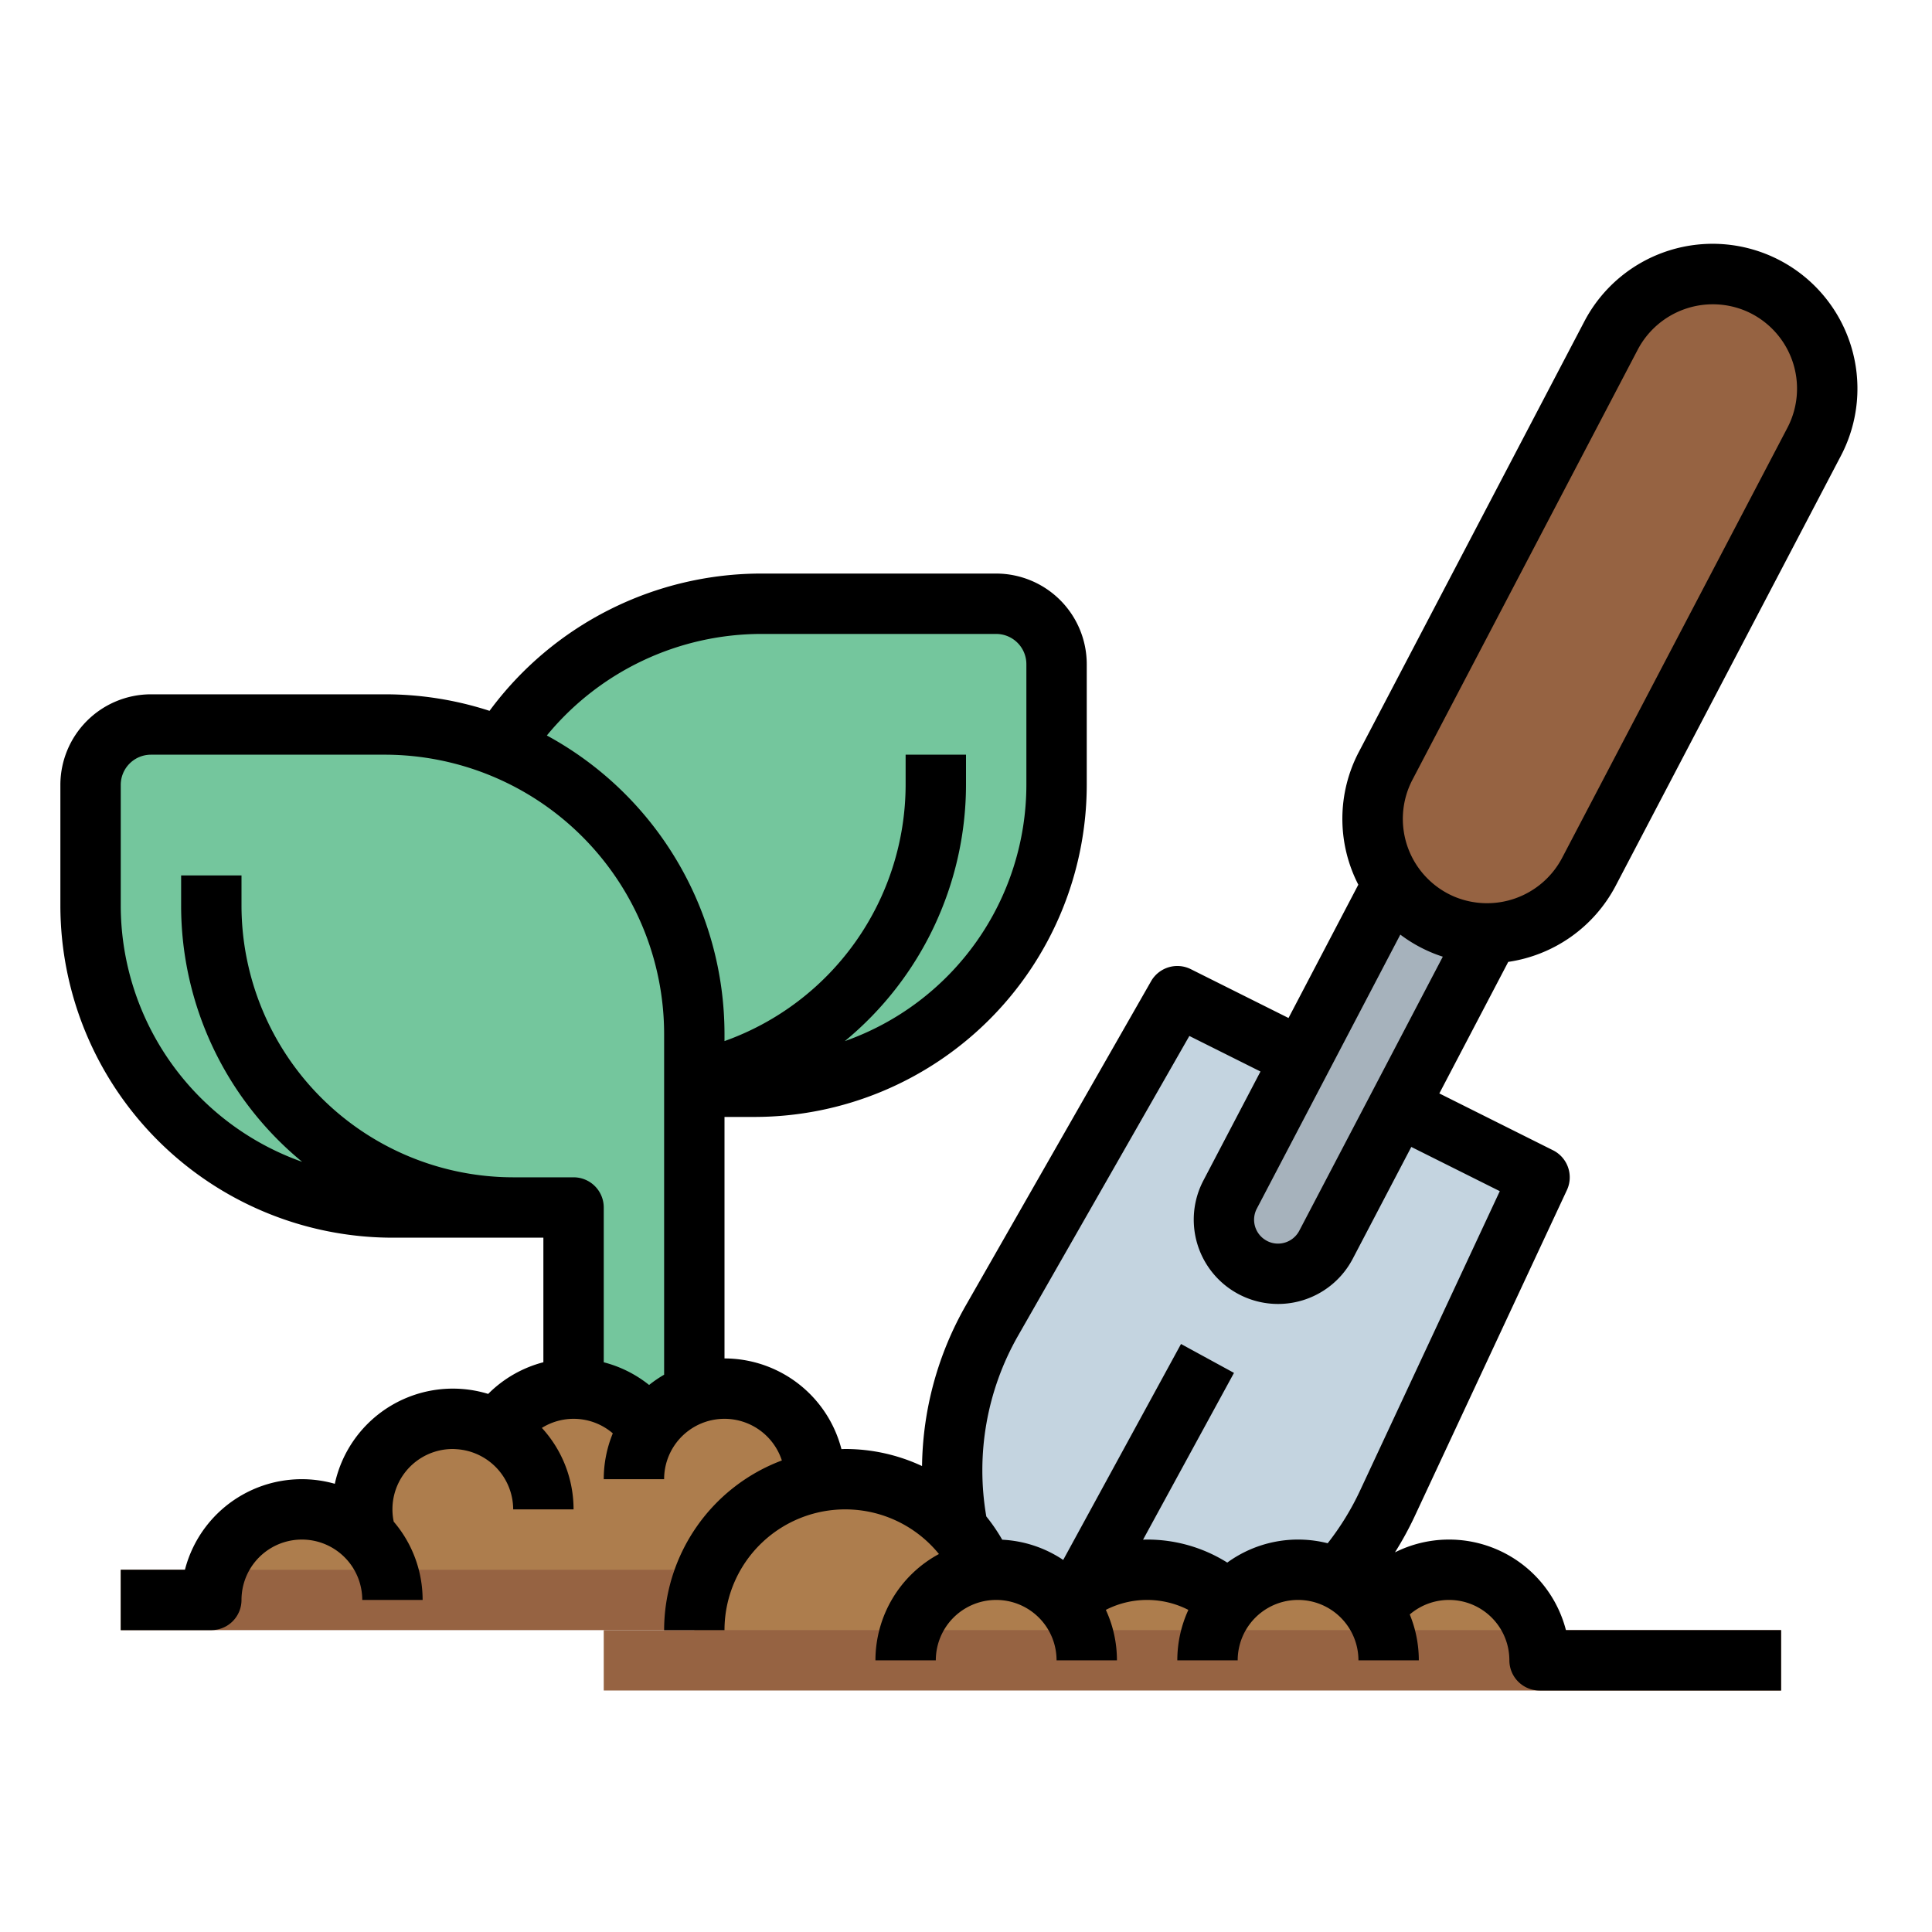 <svg xmlns="http://www.w3.org/2000/svg" viewBox="0 0 512 512" width="512" height="512"><g id="Fill_out_line" data-name="Fill out line"><path d="M280,176v32a80.004,80.004,0,0,1-80,80H120V242a82.032,82.032,0,0,1,82-82h62A15.995,15.995,0,0,1,280,176Z" style="fill:#74C69D"/>
<path d="M184,274V384H152V320H104a80.004,80.004,0,0,1-80-80V208a15.995,15.995,0,0,1,16-16h62A81.997,81.997,0,0,1,184,274Z" style="fill:#74C69D"/>
<path d="M408,312l-40.32,86.4A79.99,79.99,0,0,1,321.82,440h-60.98c-.09-.35-.18-.71-.25-1.07l-6.72-33.56A80.06,80.06,0,0,1,262.86,349.99L312,264Z" style="fill:#c4d4e0"/><path d="M408,160,325.987,316.57a14.342,14.342,0,0,0,4.749,18.588l0,0a14.342,14.342,0,0,0,20.66-5.278L432,176Z" style="fill:#a6b2bc"/>
<path d="M382.171,244.931l0,0A30.371,30.371,0,0,0,421.039,231.107l59.73-114.03a30.371,30.371,0,0,0-14.94-42.008l-0,0A30.371,30.371,0,0,0,426.961,88.893L367.231,202.922A30.371,30.371,0,0,0,382.171,244.931Z" style="fill:#966342"/><path d="M216,392v32H56a24,24,0,0,1,41.09-16.85A23.989,23.989,0,0,1,131.78,379.1,23.973,23.973,0,0,1,172,378.75,23.993,23.993,0,0,1,216,392Z" style="fill:#ad7d4d"/>
<rect x="32" y="416" width="184" height="16" style="fill:#966342"/>
<path d="M408,440H184.8a40.571,40.571,0,0,1-.8-8,40.01,40.01,0,0,1,76.76-15.78A23.114,23.114,0,0,1,264,416a23.933,23.933,0,0,1,18.3,8.48,31.989,31.989,0,0,1,43.4,0A23.983,23.983,0,0,1,364,426.75,23.993,23.993,0,0,1,408,440Z" style="fill:#ad7d4d"/><rect x="160" y="432" width="312" height="16" style="fill:#966342"/><path d="M428.13,234.82l59.73-114.03a38.375,38.375,0,0,0-67.99-35.61l-59.73,114.03a38.14,38.14,0,0,0-.17,35.24L341.47,269.78l-25.89-12.94a8.014,8.014,0,0,0-10.53,3.19l-49.14,85.99a88.043,88.043,0,0,0-11.56,42.5A48.028,48.028,0,0,0,224,384c-.34,0-.67.02-1.01.03A32.056,32.056,0,0,0,192,360V296h8a88.104,88.104,0,0,0,88-88V176a24.032,24.032,0,0,0-24-24H202a89.554,89.554,0,0,0-72.27,36.38A89.589,89.589,0,0,0,102,184H40a24.032,24.032,0,0,0-24,24v32a88.104,88.104,0,0,0,88,88h40v33.01a32.053,32.053,0,0,0-14.63,8.39A32.006,32.006,0,0,0,88.73,393.22,31.983,31.983,0,0,0,49.01,416H32v16H56a7.998,7.998,0,0,0,8-8,16,16,0,0,1,32,0h16a31.851,31.851,0,0,0-7.66-20.74A15.981,15.981,0,0,1,120,384c.34,0,.67.03,1,.05A16.04,16.04,0,0,1,136,400h16a31.914,31.914,0,0,0-8.4-21.59,15.916,15.916,0,0,1,18.8,1.44A31.906,31.906,0,0,0,160,392h16a15.993,15.993,0,0,1,31.2-4.96A48.078,48.078,0,0,0,176,432h16a31.991,31.991,0,0,1,56.83-20.17A32.028,32.028,0,0,0,232,440h16a16,16,0,0,1,32,0h16a31.814,31.814,0,0,0-2.94-13.37,24.007,24.007,0,0,1,21.87.01A31.913,31.913,0,0,0,312,440h16a16,16,0,0,1,32,0h16a31.906,31.906,0,0,0-2.4-12.15A15.992,15.992,0,0,1,400,440a7.998,7.998,0,0,0,8,8h64V432H414.99a31.992,31.992,0,0,0-45.31-20.61,88.394,88.394,0,0,0,5.25-9.61L415.25,315.38a8.012,8.012,0,0,0-3.67-10.54L381.44,289.77l18.26-34.86A38.446,38.446,0,0,0,428.13,234.82ZM176,364.31a32.134,32.134,0,0,0-3.98,2.72A32.026,32.026,0,0,0,160,361.02V320a7.998,7.998,0,0,0-8-8H136a72.083,72.083,0,0,1-72-72v-8H48v8a87.862,87.862,0,0,0,32.08,67.9A72.11,72.11,0,0,1,32,240V208a8.011,8.011,0,0,1,8-8h62a74.089,74.089,0,0,1,74,74ZM144.92,194.91A73.632,73.632,0,0,1,202,168h62a8.011,8.011,0,0,1,8,8v32a72.103,72.103,0,0,1-48.12,67.91A88.205,88.205,0,0,0,256,208v-8H240v8a72.258,72.258,0,0,1-48,67.9V274A90.078,90.078,0,0,0,144.92,194.91Zm252.54,120.76-37.03,79.35a71.921,71.921,0,0,1-8.58,13.96A31.907,31.907,0,0,0,325.24,414.1,39.85,39.85,0,0,0,304,408c-.36,0-.72.02-1.08.03L327.02,363.83l-14.04-7.66-31.22,57.23A31.82,31.82,0,0,0,265.6,408.04a47.962,47.962,0,0,0-4.22-6.17A71.95,71.95,0,0,1,269.81,353.96L315.19,274.54,334.04,283.96,318.91,312.85A22.342,22.342,0,1,0,358.49,333.59L374.01,303.95Zm-53.14,10.49a6.376,6.376,0,0,1-5.65,3.41,6.239,6.239,0,0,1-3.49-1.07,6.312,6.312,0,0,1-2.1-8.22l38.02-72.6A38.068,38.068,0,0,0,379.02,252.28a35.585,35.585,0,0,0,3.34,1.25Zm41-88.58a22.384,22.384,0,0,1-11-30.95l59.73-114.03a22.479,22.479,0,0,1,28.63-10.18,22.384,22.384,0,0,1,11,30.95L413.95,227.4A22.479,22.479,0,0,1,385.32,237.58Z"/></g></svg>
